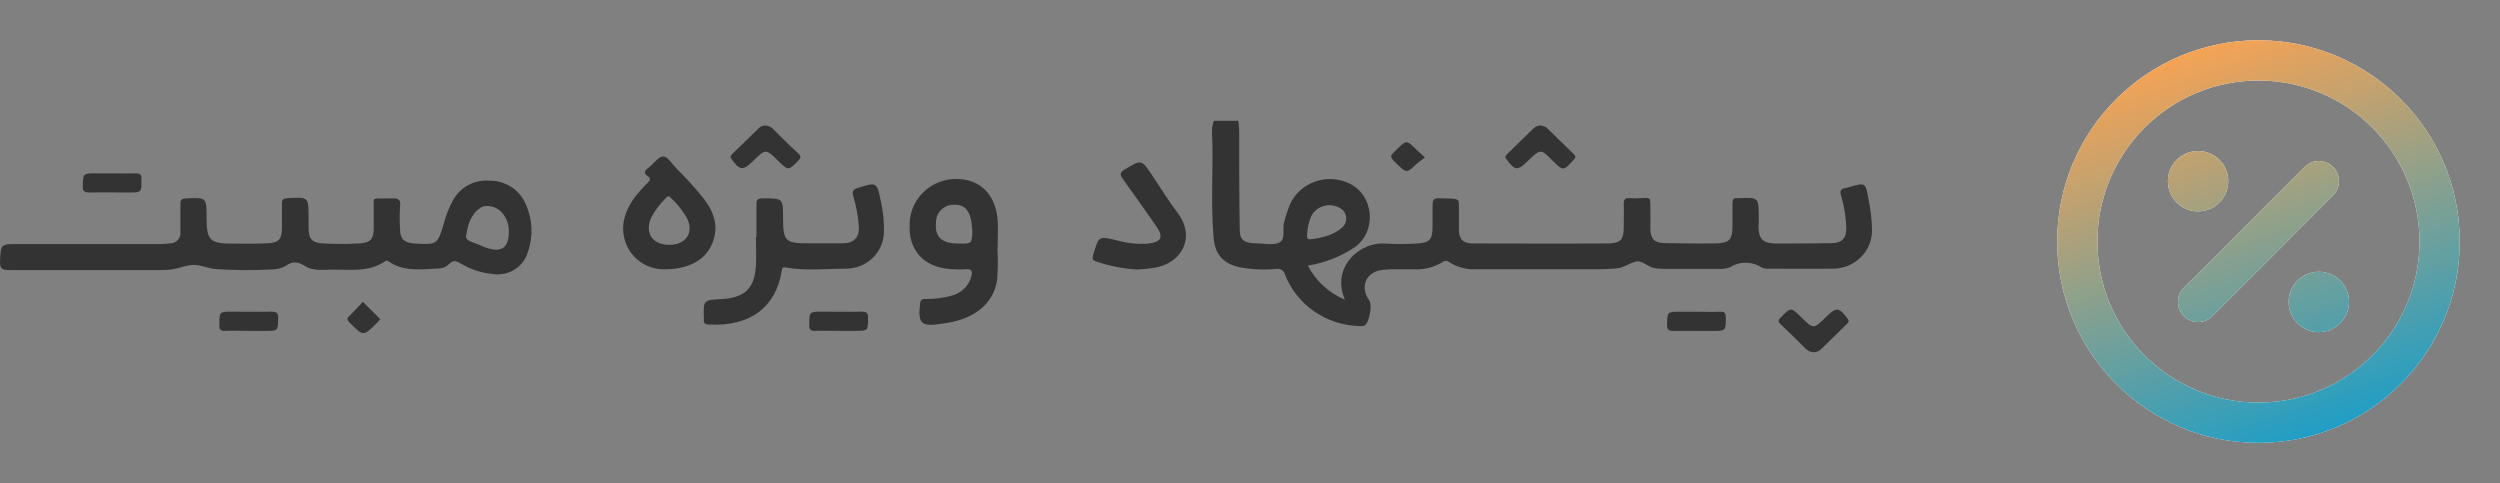 <svg width="207" height="40" viewBox="0 0 207 40" fill="none" xmlns="http://www.w3.org/2000/svg">
<rect x="0" y="0" width="207" height="40" fill="#808080" stroke="none"/>
<g clip-path="url(#clip0)">
<path d="M62.634 19.609C62.634 18.706 62.634 17.807 62.634 16.905C62.634 16.54 62.743 16.426 63.135 16.422C64.838 16.422 64.838 16.398 64.838 18.092C64.838 19.961 65.04 20.159 66.946 20.147C67.886 20.147 68.831 20.147 69.771 20.147C70.712 20.147 71.176 19.652 71.112 18.738C71.05 17.886 70.894 17.043 70.647 16.224C70.538 15.855 70.647 15.677 71.023 15.559C72.614 15.068 72.601 15.056 72.945 16.711C73.133 17.546 73.216 18.401 73.191 19.256C73.166 20.045 72.835 20.794 72.264 21.35C71.693 21.906 70.927 22.227 70.123 22.245C68.427 22.245 66.724 22.447 65.032 22.142C64.754 22.091 64.757 22.253 64.725 22.439C64.261 25.369 62.174 27.056 58.714 26.873C58.407 26.873 58.246 26.782 58.278 26.478C58.278 26.434 58.278 26.39 58.278 26.347C58.238 24.843 58.238 24.843 59.736 24.763C61.673 24.652 62.477 23.892 62.59 21.992C62.634 21.2 62.59 20.408 62.59 19.617L62.634 19.609Z" fill="#333333"/>
<path d="M94.03 22.312C92.94 22.235 91.866 22.02 90.832 21.675C90.429 21.568 90.429 21.394 90.534 21.049C90.974 19.541 90.962 19.537 92.479 19.901C93.318 20.145 94.195 20.236 95.067 20.171C96.153 20.048 96.367 19.628 95.757 18.757C94.845 17.459 93.941 16.152 93.008 14.87C92.738 14.497 92.669 14.303 93.145 14.018C94.514 13.207 94.498 13.183 95.37 14.474C96.076 15.511 96.722 16.592 97.485 17.593C99.076 19.68 97.804 21.822 95.572 22.174C95.061 22.254 94.546 22.3 94.03 22.312Z" fill="#333333"/>
<path d="M63.445 10.396C63.691 10.432 63.913 10.556 64.071 10.744C64.733 11.397 65.387 12.062 66.09 12.696C66.356 12.941 66.316 13.092 66.09 13.309C65.282 14.137 65.282 14.145 64.422 13.309C63.401 12.308 63.401 12.308 62.376 13.309L62.327 13.357C61.52 14.149 61.245 14.117 60.567 13.167C60.438 12.985 60.49 12.91 60.615 12.771C61.362 12.047 62.105 11.314 62.852 10.586C62.933 10.517 63.027 10.465 63.129 10.432C63.231 10.4 63.339 10.387 63.445 10.396Z" fill="#333333"/>
<path d="M127.589 10.396C127.819 10.414 128.033 10.519 128.187 10.689C128.885 11.37 129.575 12.063 130.282 12.732C130.484 12.926 130.5 13.033 130.282 13.25C129.434 14.169 129.446 14.177 128.57 13.318C127.569 12.308 127.569 12.308 126.535 13.298L126.487 13.345C125.647 14.169 125.445 14.137 124.727 13.175C124.606 13.013 124.618 12.934 124.751 12.803C125.502 12.078 126.245 11.346 126.992 10.617C127.071 10.543 127.164 10.484 127.267 10.446C127.37 10.408 127.479 10.391 127.589 10.396Z" fill="#333333"/>
<path d="M150.176 29.17C149.928 29.159 149.694 29.056 149.522 28.881C148.827 28.196 148.141 27.507 147.431 26.842C147.176 26.604 147.253 26.485 147.455 26.276C148.286 25.428 148.282 25.421 149.126 26.252C150.16 27.262 150.16 27.262 151.173 26.272L151.221 26.224C152.057 25.405 152.271 25.432 152.989 26.395C153.123 26.573 153.074 26.652 152.953 26.79C152.205 27.514 151.462 28.241 150.725 28.972C150.567 29.092 150.375 29.161 150.176 29.17Z" fill="#333333"/>
<path d="M9.285 14.355C9.935 14.355 10.589 14.379 11.235 14.355C11.639 14.355 11.715 14.462 11.715 14.83C11.707 15.939 11.744 15.939 10.633 15.939C9.523 15.939 8.482 15.915 7.404 15.939C6.96 15.939 6.847 15.824 6.855 15.396C6.883 14.355 6.863 14.355 7.949 14.355H9.285Z" fill="#333333"/>
<path d="M20.589 27.396C19.939 27.396 19.289 27.372 18.643 27.396C18.239 27.396 18.163 27.289 18.163 26.921C18.163 25.805 18.142 25.805 19.253 25.805C20.363 25.805 21.404 25.828 22.482 25.805C22.926 25.805 23.039 25.924 23.031 26.347C23.007 27.396 23.031 27.4 21.941 27.4L20.589 27.396Z" fill="#333333"/>
<path d="M69.436 27.396C68.786 27.396 68.136 27.372 67.486 27.396C67.107 27.396 67.006 27.297 67.006 26.925C67.006 25.805 67.006 25.805 68.096 25.805C69.186 25.805 70.248 25.828 71.325 25.805C71.766 25.805 71.887 25.912 71.874 26.343C71.874 27.392 71.874 27.396 70.784 27.396H69.436Z" fill="#333333"/>
<path d="M140.531 25.812C141.161 25.812 141.791 25.836 142.417 25.812C142.796 25.792 142.897 25.911 142.897 26.283C142.897 27.404 142.897 27.404 141.743 27.404C140.689 27.404 139.635 27.38 138.582 27.404C138.146 27.404 138.025 27.297 138.033 26.865C138.057 25.812 138.033 25.812 139.123 25.812H140.531Z" fill="#333333"/>
<path d="M117.989 13.045C117.751 13.205 117.522 13.378 117.303 13.563C116.471 14.355 116.475 14.355 115.648 13.563C115.038 12.966 115.038 12.966 115.648 12.376C116.455 11.584 116.455 11.584 117.262 12.376C117.452 12.562 117.67 12.748 117.989 13.045Z" fill="#333333"/>
<path d="M30.043 24.993L31.488 26.426C31.408 26.521 31.323 26.62 31.23 26.715C30.084 27.871 30.088 27.867 28.957 26.715C28.759 26.509 28.671 26.39 28.933 26.157C29.317 25.785 29.664 25.385 30.043 24.993Z" fill="#333333"/>
<path fill-rule="evenodd" clip-rule="evenodd" d="M102.567 10.297C102.556 10.198 102.546 10.099 102.539 10L100.509 10.004C100.318 10.507 100.345 11.026 100.372 11.542C100.382 11.724 100.392 11.906 100.392 12.086C100.401 12.901 100.39 13.72 100.379 14.54C100.356 16.286 100.333 18.04 100.501 19.783C100.63 21.113 101.32 21.841 102.648 22.131C103.64 22.31 104.651 22.358 105.656 22.273C105.734 22.254 105.816 22.25 105.896 22.263C105.976 22.275 106.053 22.303 106.121 22.345C106.19 22.387 106.249 22.443 106.295 22.508C106.342 22.573 106.374 22.647 106.391 22.724C106.867 23.95 107.703 25.009 108.793 25.769C109.883 26.53 111.178 26.956 112.515 26.996C112.671 27.017 112.83 27.002 112.979 26.953C113.383 26.743 113.641 25.242 113.383 24.886C112.555 23.746 113.112 22.463 114.521 22.34C115.172 22.282 115.83 22.288 116.488 22.293C116.683 22.295 116.878 22.297 117.072 22.297C117.908 22.343 118.737 22.135 119.446 21.699C119.52 21.634 119.616 21.599 119.715 21.599C119.814 21.599 119.909 21.634 119.983 21.699C120.661 22.137 121.466 22.344 122.276 22.289H132.498C132.968 22.288 133.439 22.262 133.907 22.214C134.223 22.18 134.523 22.039 134.809 21.905C135.055 21.789 135.292 21.678 135.521 21.643C135.784 21.604 136.043 21.752 136.318 21.908C136.563 22.047 136.82 22.193 137.1 22.218C137.322 22.244 137.546 22.258 137.77 22.261H142.271C142.607 22.292 142.946 22.244 143.26 22.122C143.651 21.875 144.108 21.746 144.574 21.753C145.039 21.759 145.492 21.9 145.876 22.158C146.062 22.236 146.265 22.266 146.466 22.245C147.057 22.245 147.647 22.247 148.238 22.25C149.417 22.254 150.596 22.259 151.774 22.245C152.631 22.245 153.452 21.912 154.058 21.318C154.664 20.724 155.004 19.918 155.004 19.078C154.991 18.2 154.891 17.325 154.705 16.465C154.471 15.099 154.455 15.099 153.115 15.495C153.008 15.53 152.898 15.558 152.788 15.578C152.412 15.63 152.331 15.808 152.432 16.168C152.702 17.052 152.85 17.966 152.872 18.888C152.876 19.739 152.505 20.135 151.609 20.135C150.788 20.154 149.986 20.156 149.168 20.158C148.625 20.159 148.076 20.16 147.511 20.167C146.094 20.183 145.505 20.08 145.626 18.322V17.993C145.626 16.338 145.626 16.338 143.922 16.41C143.9 16.414 143.876 16.414 143.854 16.41C143.535 16.374 143.45 16.524 143.45 16.833V18.678C143.45 19.85 143.2 20.135 142.025 20.155C140.616 20.175 139.203 20.155 137.79 20.127C137.011 20.111 136.652 19.763 136.652 18.971V17.324C136.652 16.776 136.662 16.54 136.552 16.446C136.442 16.352 136.214 16.396 135.739 16.41C135.493 16.427 135.247 16.427 135.001 16.41C134.597 16.362 134.423 16.485 134.448 16.909C134.461 17.302 134.457 17.697 134.452 18.092C134.45 18.29 134.448 18.488 134.448 18.686C134.448 19.87 134.226 20.159 133.035 20.159C130.569 20.18 128.102 20.173 125.635 20.166C124.402 20.162 123.169 20.159 121.937 20.159C121.146 20.155 120.799 19.803 120.799 19.011V16.968C120.776 16.448 120.774 16.448 119.409 16.422C119.331 16.421 119.247 16.419 119.16 16.418C118.667 16.41 118.615 16.596 118.615 16.992V18.769C118.61 19.862 118.376 20.119 117.238 20.167C116.388 20.218 115.536 20.218 114.687 20.167C112.607 20 110.193 22.103 111.356 24.815C110.03 24.253 108.945 23.254 108.288 21.992C109.679 21.771 111.003 21.253 112.167 20.476C114.045 19.126 113.77 16.117 111.671 15.166C111.238 14.966 110.769 14.851 110.291 14.829C109.813 14.807 109.336 14.877 108.886 15.037C108.435 15.196 108.022 15.441 107.668 15.757C107.315 16.074 107.029 16.456 106.827 16.881C106.629 17.369 106.463 17.869 106.33 18.377C106.267 18.587 106.269 18.835 106.271 19.079C106.274 19.508 106.276 19.922 105.926 20.084C105.543 20.26 105.055 20.22 104.565 20.179C104.353 20.161 104.14 20.143 103.936 20.143H103.803C102.967 20.088 102.652 19.834 102.652 19.015C102.604 16.291 102.604 13.571 102.604 10.847C102.604 10.665 102.585 10.481 102.567 10.297ZM108.522 18.005C108.349 18.454 108.249 18.927 108.227 19.407C108.226 19.419 108.225 19.433 108.224 19.447C108.208 19.602 108.185 19.836 108.51 19.811C109.467 19.688 110.411 19.49 111.146 18.821C111.265 18.713 111.356 18.578 111.411 18.428C111.466 18.279 111.484 18.118 111.462 17.96C111.44 17.803 111.38 17.652 111.286 17.522C111.193 17.392 111.068 17.286 110.924 17.213C110.717 17.096 110.486 17.022 110.247 16.999C110.009 16.975 109.768 17.002 109.541 17.077C109.313 17.152 109.105 17.273 108.929 17.433C108.754 17.593 108.615 17.788 108.522 18.005Z" fill="#333333"/>
<path fill-rule="evenodd" clip-rule="evenodd" d="M13.153 20.21H7.097H1.449C0.068 20.21 0.068 20.214 0.008 21.527C0.007 21.557 0.006 21.588 0.004 21.62C-0.024 22.202 0.129 22.36 0.731 22.36H13.371C13.864 22.369 14.356 22.308 14.832 22.178C15.922 21.853 16.156 21.857 17.303 22.178C17.474 22.225 17.65 22.257 17.827 22.273C19.377 22.385 20.931 22.397 22.482 22.309C22.909 22.322 23.33 22.212 23.693 21.992C24.242 21.596 24.698 21.679 25.231 22.016C25.8 22.385 26.497 22.36 27.151 22.336C27.184 22.335 27.217 22.334 27.25 22.332C27.613 22.319 27.981 22.327 28.349 22.335C29.564 22.361 30.785 22.388 31.888 21.632C31.934 21.601 31.99 21.586 32.046 21.591C32.102 21.595 32.154 21.618 32.195 21.655C33.288 22.407 34.505 22.335 35.72 22.263C35.931 22.25 36.142 22.238 36.353 22.23C36.672 22.219 36.974 22.085 37.193 21.857C37.504 21.529 37.77 21.588 38.129 21.802C38.949 22.302 39.877 22.607 40.838 22.693C41.455 22.781 42.083 22.648 42.608 22.318C43.133 21.989 43.52 21.485 43.696 20.899C44.162 19.609 44.108 18.193 43.547 16.94C43.309 16.353 42.895 15.85 42.361 15.497C41.826 15.144 41.196 14.957 40.552 14.961C39.922 14.905 39.29 15.038 38.74 15.342C38.189 15.646 37.745 16.106 37.467 16.663C37.166 17.225 36.932 17.819 36.769 18.433C36.236 20.258 36.204 20.282 34.274 20.159C33.487 20.108 33.128 19.791 33.128 18.999C33.081 18.364 33.081 17.726 33.128 17.091C33.214 16.41 32.852 16.418 32.43 16.427C32.38 16.428 32.33 16.43 32.28 16.43C31.386 16.443 31.08 16.392 30.98 16.512C30.908 16.598 30.944 16.773 30.944 17.126V18.904C30.944 19.814 30.665 20.099 29.712 20.159C28.75 20.21 27.785 20.21 26.822 20.159C25.821 20.108 25.55 19.822 25.55 18.813V18.021C25.55 17.169 25.55 16.741 25.336 16.537C25.117 16.329 24.672 16.358 23.77 16.41C23.447 16.441 23.346 16.532 23.346 16.837V18.876C23.346 19.814 23.08 20.104 22.135 20.147C21.415 20.18 20.698 20.177 19.981 20.173C19.757 20.172 19.533 20.171 19.309 20.171C17.363 20.171 17.105 19.913 17.105 18.009C17.105 17.184 17.105 16.769 16.898 16.57C16.686 16.367 16.259 16.388 15.397 16.426C15.058 16.441 14.937 16.529 14.937 16.881V19.185C14.954 19.305 14.945 19.426 14.911 19.542C14.876 19.658 14.817 19.765 14.736 19.857C14.656 19.948 14.557 20.021 14.445 20.072C14.334 20.123 14.212 20.15 14.089 20.151C13.779 20.191 13.466 20.211 13.153 20.21ZM40.301 20.523C41.499 20.935 42.109 20.519 42.13 19.276C42.152 18.967 42.11 18.657 42.008 18.363C41.905 18.07 41.744 17.8 41.533 17.57C41.077 17.071 40.245 16.893 39.764 17.217C38.941 17.776 38.711 18.714 38.59 19.561C38.547 19.86 38.964 20.008 39.375 20.154C39.552 20.216 39.728 20.279 39.865 20.353C40.005 20.424 40.151 20.481 40.301 20.523Z" fill="#333333"/>
<path fill-rule="evenodd" clip-rule="evenodd" d="M82.568 23.124C82.632 22.272 82.638 21.416 82.589 20.563L82.601 20.571C82.601 20.307 82.607 20.043 82.614 19.779C82.628 19.251 82.641 18.723 82.601 18.195C82.463 16.346 81.402 15.103 79.835 14.87C79.288 14.776 78.726 14.8 78.188 14.939C77.651 15.078 77.15 15.33 76.721 15.676C76.292 16.023 75.944 16.457 75.702 16.948C75.46 17.438 75.329 17.975 75.318 18.52C75.189 20.689 76.473 22.135 78.681 22.273C79.103 22.315 79.529 22.322 79.952 22.293C80.461 22.241 80.538 22.467 80.433 22.863C80.333 23.26 80.123 23.622 79.827 23.909C79.531 24.196 79.159 24.397 78.754 24.49C78.062 24.681 77.345 24.771 76.626 24.756C76.376 24.752 76.226 24.783 76.19 25.096C75.98 26.802 76.271 27.076 77.97 26.802L78.434 26.735C80.788 26.351 82.302 25.072 82.568 23.124ZM79.343 20.167C80.473 20.183 80.473 20.183 80.51 19.169C80.498 19.06 80.489 18.952 80.481 18.843C80.463 18.624 80.447 18.406 80.401 18.191C80.207 17.277 79.731 16.901 78.891 16.948C78.519 16.968 78.168 17.126 77.91 17.39C77.653 17.654 77.507 18.004 77.502 18.369C77.373 19.593 77.942 20.167 79.343 20.167Z" fill="#333333"/>
<path fill-rule="evenodd" clip-rule="evenodd" d="M53.23 21.821C53.781 22.148 54.416 22.314 55.06 22.297C56.978 22.293 58.338 21.556 58.904 20.309C59.558 18.928 59.194 17.665 58.31 16.497C57.606 15.617 56.85 14.779 56.045 13.987C55.943 13.881 55.84 13.755 55.735 13.629C55.465 13.3 55.189 12.965 54.915 12.953C54.668 12.943 54.408 13.207 54.14 13.48C53.997 13.625 53.852 13.774 53.704 13.884C53.397 14.113 53.236 14.319 53.639 14.592C53.914 14.778 53.821 14.933 53.639 15.123C53.258 15.496 52.902 15.893 52.574 16.311C51.645 17.578 51.249 18.979 51.956 20.448C52.237 21.016 52.68 21.493 53.23 21.821ZM53.898 18.061C53.385 19.304 54.023 20.27 55.404 20.27C56.833 20.293 57.519 19.201 56.829 17.965C56.476 17.385 56.047 16.852 55.553 16.382C55.408 16.22 55.315 16.2 55.149 16.382C54.641 16.871 54.218 17.438 53.898 18.061Z" fill="#333333"/>
</g>
<path fill-rule="evenodd" clip-rule="evenodd" d="M187 3.333C177.795 3.334 170.333 10.795 170.333 20C170.333 29.205 177.795 36.667 187 36.667C196.205 36.667 203.667 29.205 203.667 20C203.667 10.795 196.205 3.333 187 3.333ZM187 6.667C194.364 6.667 200.333 12.636 200.333 20C200.333 27.364 194.364 33.334 187 33.334C179.636 33.334 173.667 27.364 173.667 20C173.667 12.636 179.636 6.667 187 6.667ZM182 12.5C180.619 12.5 179.5 13.619 179.5 15C179.5 16.381 180.619 17.5 182 17.5C183.381 17.5 184.5 16.381 184.5 15C184.5 13.619 183.381 12.5 182 12.5ZM193.179 16.179L183.179 26.179C182.528 26.829 181.473 26.829 180.822 26.179C180.171 25.528 180.171 24.473 180.822 23.822L190.822 13.822C191.473 13.171 192.528 13.171 193.179 13.822C193.83 14.473 193.83 15.528 193.179 16.179ZM189.5 25C189.5 23.619 190.619 22.5 192 22.5C193.381 22.5 194.5 23.619 194.5 25C194.5 26.381 193.381 27.5 192 27.5C190.619 27.5 189.5 26.381 189.5 25Z" fill="white"/>
<path fill-rule="evenodd" clip-rule="evenodd" d="M187 3.333C177.795 3.334 170.333 10.795 170.333 20C170.333 29.205 177.795 36.667 187 36.667C196.205 36.667 203.667 29.205 203.667 20C203.667 10.795 196.205 3.333 187 3.333ZM187 6.667C194.364 6.667 200.333 12.636 200.333 20C200.333 27.364 194.364 33.334 187 33.334C179.636 33.334 173.667 27.364 173.667 20C173.667 12.636 179.636 6.667 187 6.667ZM182 12.5C180.619 12.5 179.5 13.619 179.5 15C179.5 16.381 180.619 17.5 182 17.5C183.381 17.5 184.5 16.381 184.5 15C184.5 13.619 183.381 12.5 182 12.5ZM193.179 16.179L183.179 26.179C182.528 26.829 181.473 26.829 180.822 26.179C180.171 25.528 180.171 24.473 180.822 23.822L190.822 13.822C191.473 13.171 192.528 13.171 193.179 13.822C193.83 14.473 193.83 15.528 193.179 16.179ZM189.5 25C189.5 23.619 190.619 22.5 192 22.5C193.381 22.5 194.5 23.619 194.5 25C194.5 26.381 193.381 27.5 192 27.5C190.619 27.5 189.5 26.381 189.5 25Z" fill="url(#paint0_linear)"/>
<defs>
<linearGradient id="paint0_linear" x1="179.813" y1="3.125" x2="191.688" y2="36.875" gradientUnits="userSpaceOnUse">
<stop stop-color="#FFA34F"/>
<stop offset="1" stop-color="#1B9EC8"/>
</linearGradient>
<clipPath id="clip0">
<rect width="155" height="19.17" fill="white" transform="translate(0 10)"/>
</clipPath>
</defs>
</svg>
